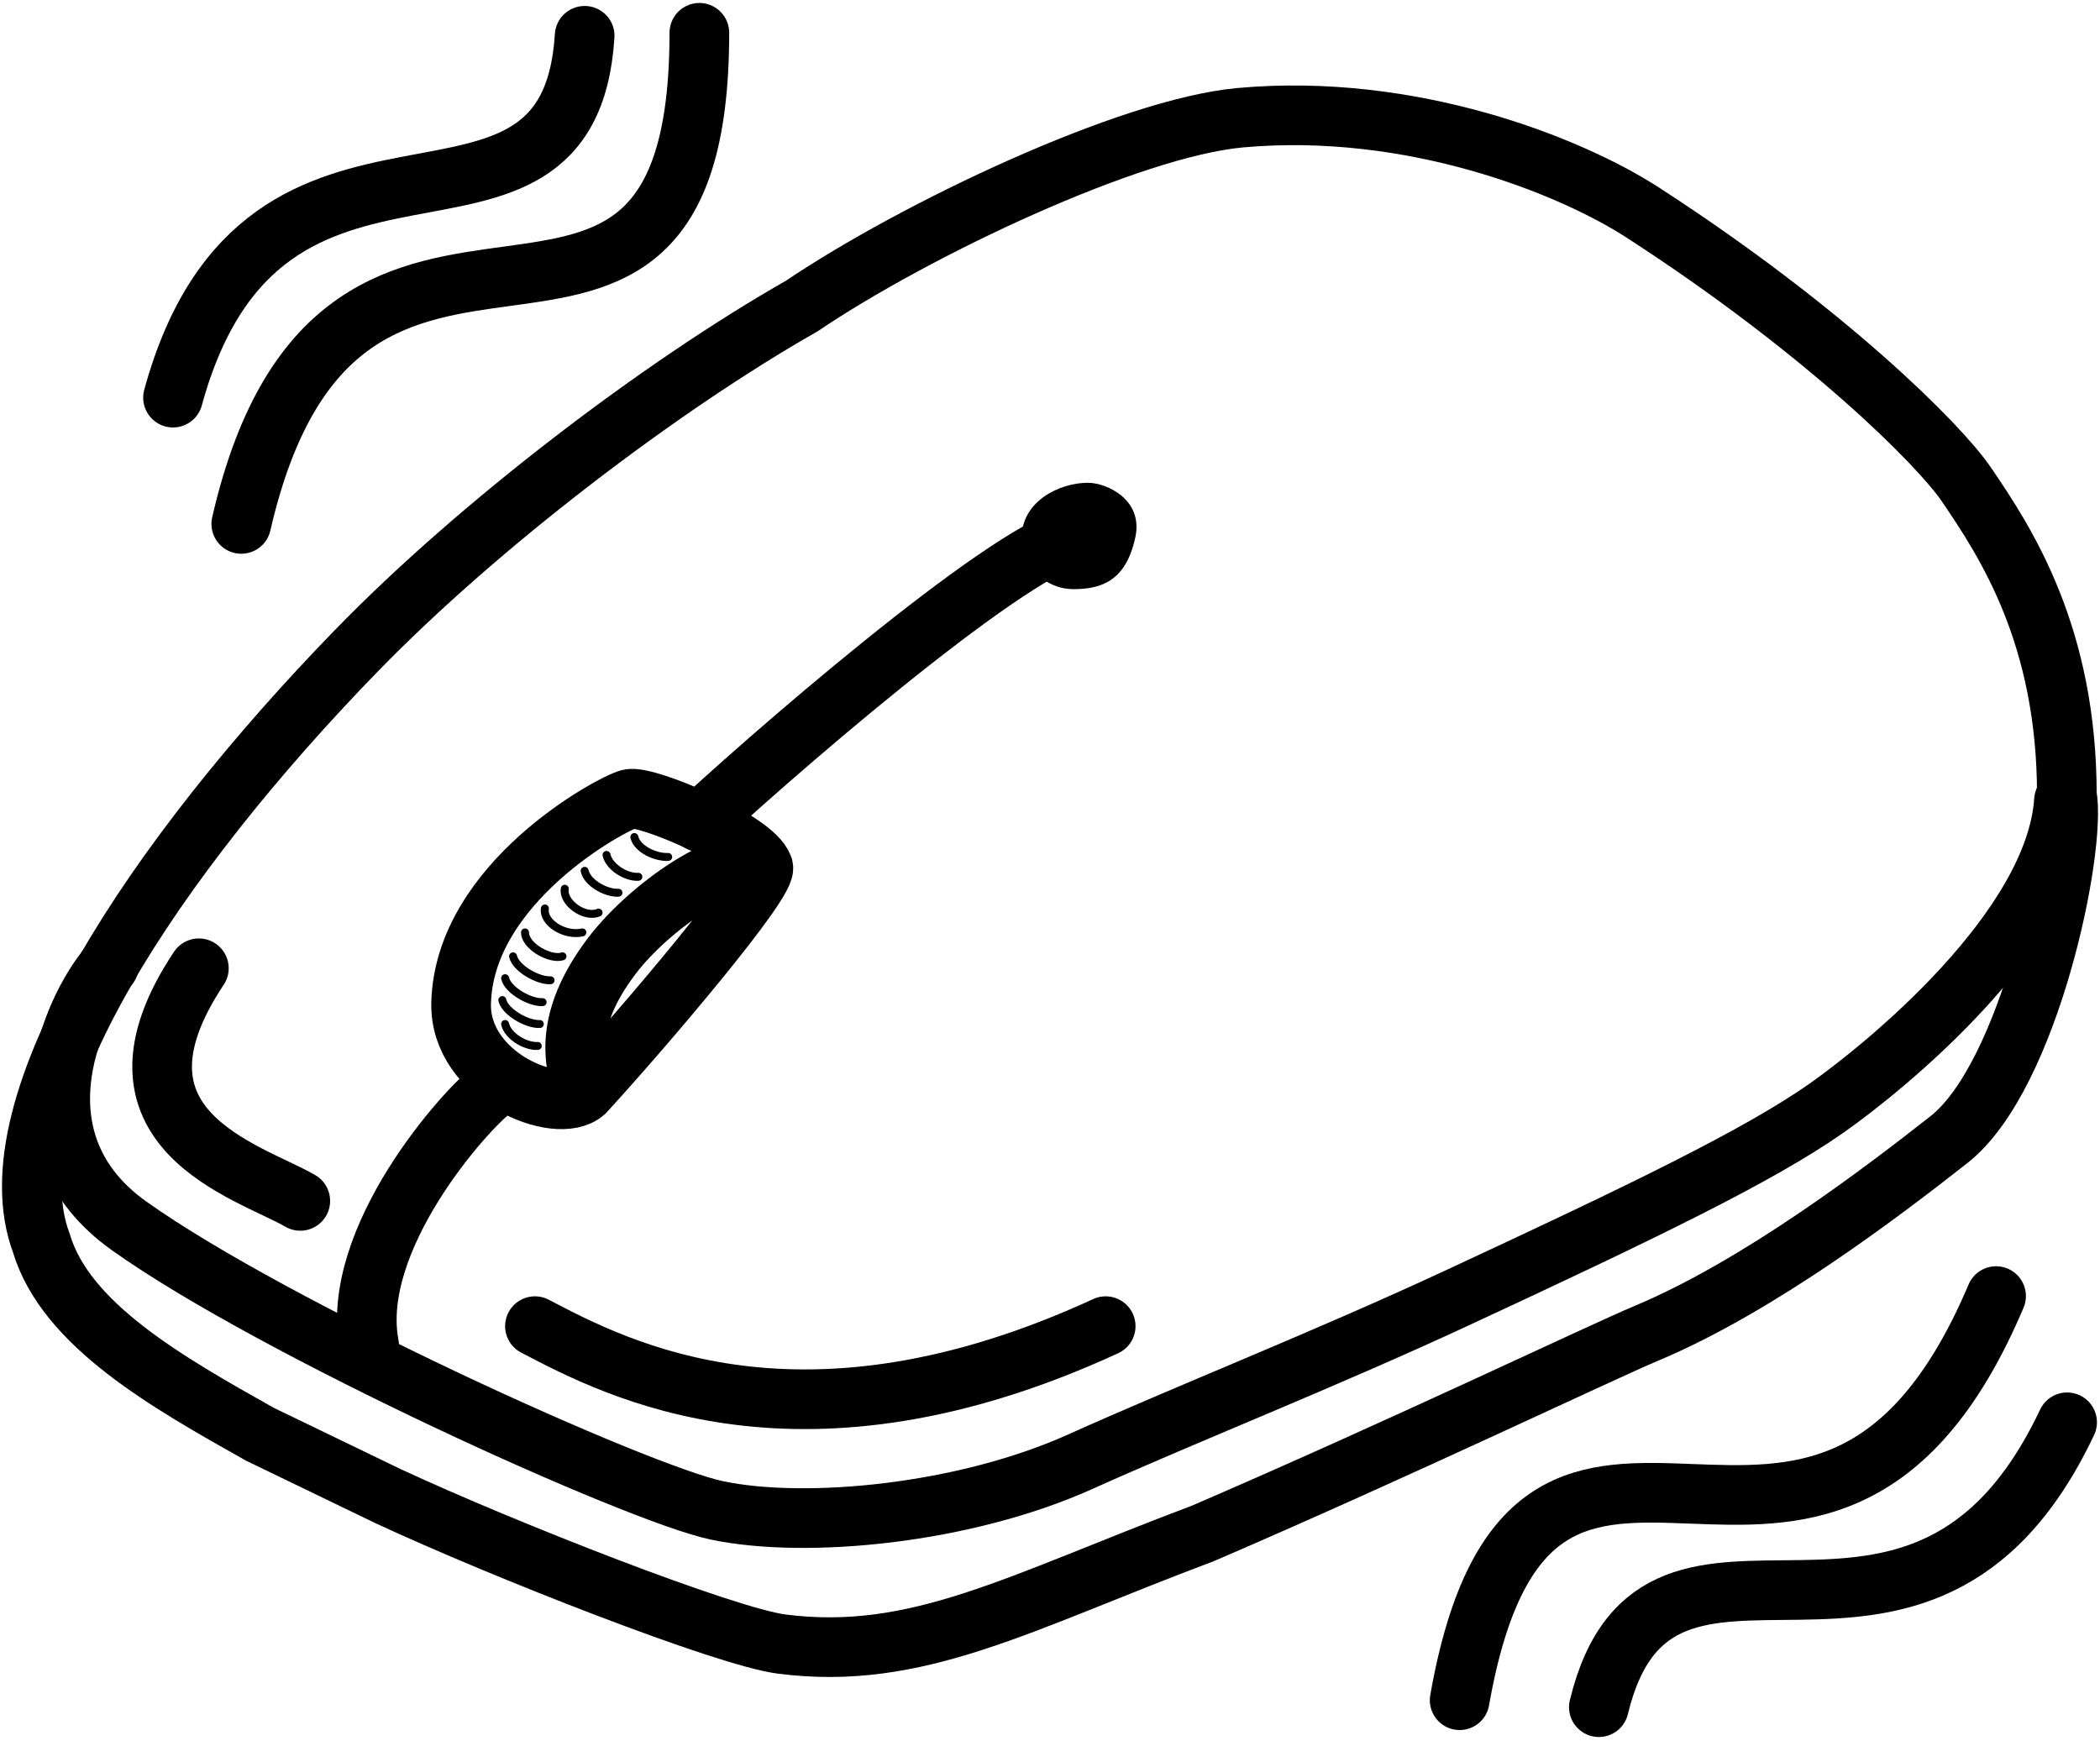 <svg xmlns="http://www.w3.org/2000/svg" width="528" height="439" fill="none" viewBox="0 0 528 439">
  <g class="Mouse With Indicators">
    <g class="Mouse">
      <g class="Split">
        <path stroke="currentColor" stroke-linecap="round" stroke-width="15" d="M92.803 338.273c-5.06-26.746 24.578-59.637 31.084-64.336" class="Start split"/>
        <path stroke="currentColor" stroke-linecap="round" stroke-width="15" d="M147.016 274.66c-6.867 6.144-31.512-3.976-31.075-22.357.723-30.361 37.946-50.293 42.283-51.377 4.337-1.084 31.451 10.535 33.62 17.041m-44.828 56.693c14.816-16.145 46.844-53.802 44.828-56.693m-44.828 56.693c-2.653-6.524-5.783-17.711 6.868-34.337 9.471-12.449 30.017-26.641 37.96-22.356" class="Scroll"/>
        <path stroke="currentColor" stroke-linecap="round" stroke-width="15" d="M175.935 206.709c25.903-23.855 83.854-73.155 96.865-72.288" class="End Split"/>
        <path fill="currentColor" d="M285.451 135.144c-2.357 10.843-8.356 13.012-15.542 13.012s-13.012-5.826-13.012-13.012c0-9.036 9.44-13.735 16.626-13.735 4.699 0 14.001 4.199 11.928 13.735Z" class="Circle End Split"/>
      </g>
      <path stroke="currentColor" stroke-linecap="round" stroke-width="15" d="M27.383 242.853c-9.639 11.446-24.144 44.602 5.06 65.421 36.505 26.023 127.865 67.379 147.829 71.565 22.409 4.698 62.167.913 91.444-12.289 26.014-11.731 61.299-25.673 93.974-40.843 47.532-22.067 76.626-36.144 93.613-48.071 14.016-9.841 57.469-44.819 59.638-77.348" class="Inner Border"/>
      <path stroke="currentColor" stroke-linecap="round" stroke-width="15" d="M89.55 163.698c30.917-31.807 76.505-66.505 112.047-86.746 28.554-19.276 82.408-44.818 110.239-47.348 42.913-3.901 82.77 11.927 101.203 23.855 45.804 29.638 74.457 58.256 81.324 68.312 10.12 14.819 25.301 38.168 25.301 78.071 2.53 13.373-9.398 70.842-29.638 86.745-16.28 12.791-47.71 36.867-76.264 48.795-10.864 4.538-61.806 28.915-111.323 50.24-46.534 17.506-71.844 32.197-105.902 27.831-14.096-1.808-69.758-23.614-99.035-37.229l-32.168-15.542c-23.132-13.011-48.794-27.469-54.939-48.071-13.012-34.698 28.915-97.227 79.156-148.913Z" class="Outer Border"/>
    </g>
    <path stroke="currentColor" stroke-linecap="round" stroke-width="15" d="M134.5 333.5c21 11 67.1 35.2 143.5 0" class="Left Click"/>
    <path stroke="currentColor" stroke-linecap="round" stroke-width="15" d="M75.5 302c-13-7.5-52.5-18-25.5-58.5" class="Right Click"/>
    <g class="Mouve Move">
      <path stroke="currentColor" stroke-linecap="round" stroke-width="15" d="M501.871 325.938C457.773 430.117 385.885 320.468 367 427.57" class="Mouse Move R1"/>
      <path stroke="currentColor" stroke-linecap="round" stroke-width="15" d="M519.729 357.678c-37.236 78.729-102.763 9.804-117.729 71.644" class="Mouse Move R2"/>
      <path stroke="currentColor" stroke-linecap="round" stroke-width="15" d="M60.663 131.754C86 21.5 175.837 117 175.837 8.246" class="Mouse Move R1"/>
      <path stroke="currentColor" stroke-linecap="round" stroke-width="15" d="M43.501 100C66.5 16 143 72.5 147 9" class="Mouse Move R2"/>
    </g>
    <path stroke="currentColor" stroke-linecap="round" stroke-width="2" d="M129 240.5c.681 3.088 6.387 6.202 9.423 6.018m-6.422-12.036c0 3.518 6.422 7.018 9.422 6.018M137 228.464c-.577 3.536 5 7.036 9.423 6.018M159.5 210.5c.681 3.088 5.464 5.184 8.5 5m-26 8c-.577 3.5 5 7.5 8.5 6M147 219c.681 3.088 5.464 5.684 8.5 5.5m-3-9.5c.681 3.088 4.964 5.684 8 5.5M127 257.518c.681 3.088 5.165 5.701 8.201 5.518M126.3 251.5c.681 3.088 6.386 6.202 9.422 6.018M127 246c.681 3.088 6.387 6.202 9.423 6.018" class="Scroll Grip"/>
  </g>
</svg>
